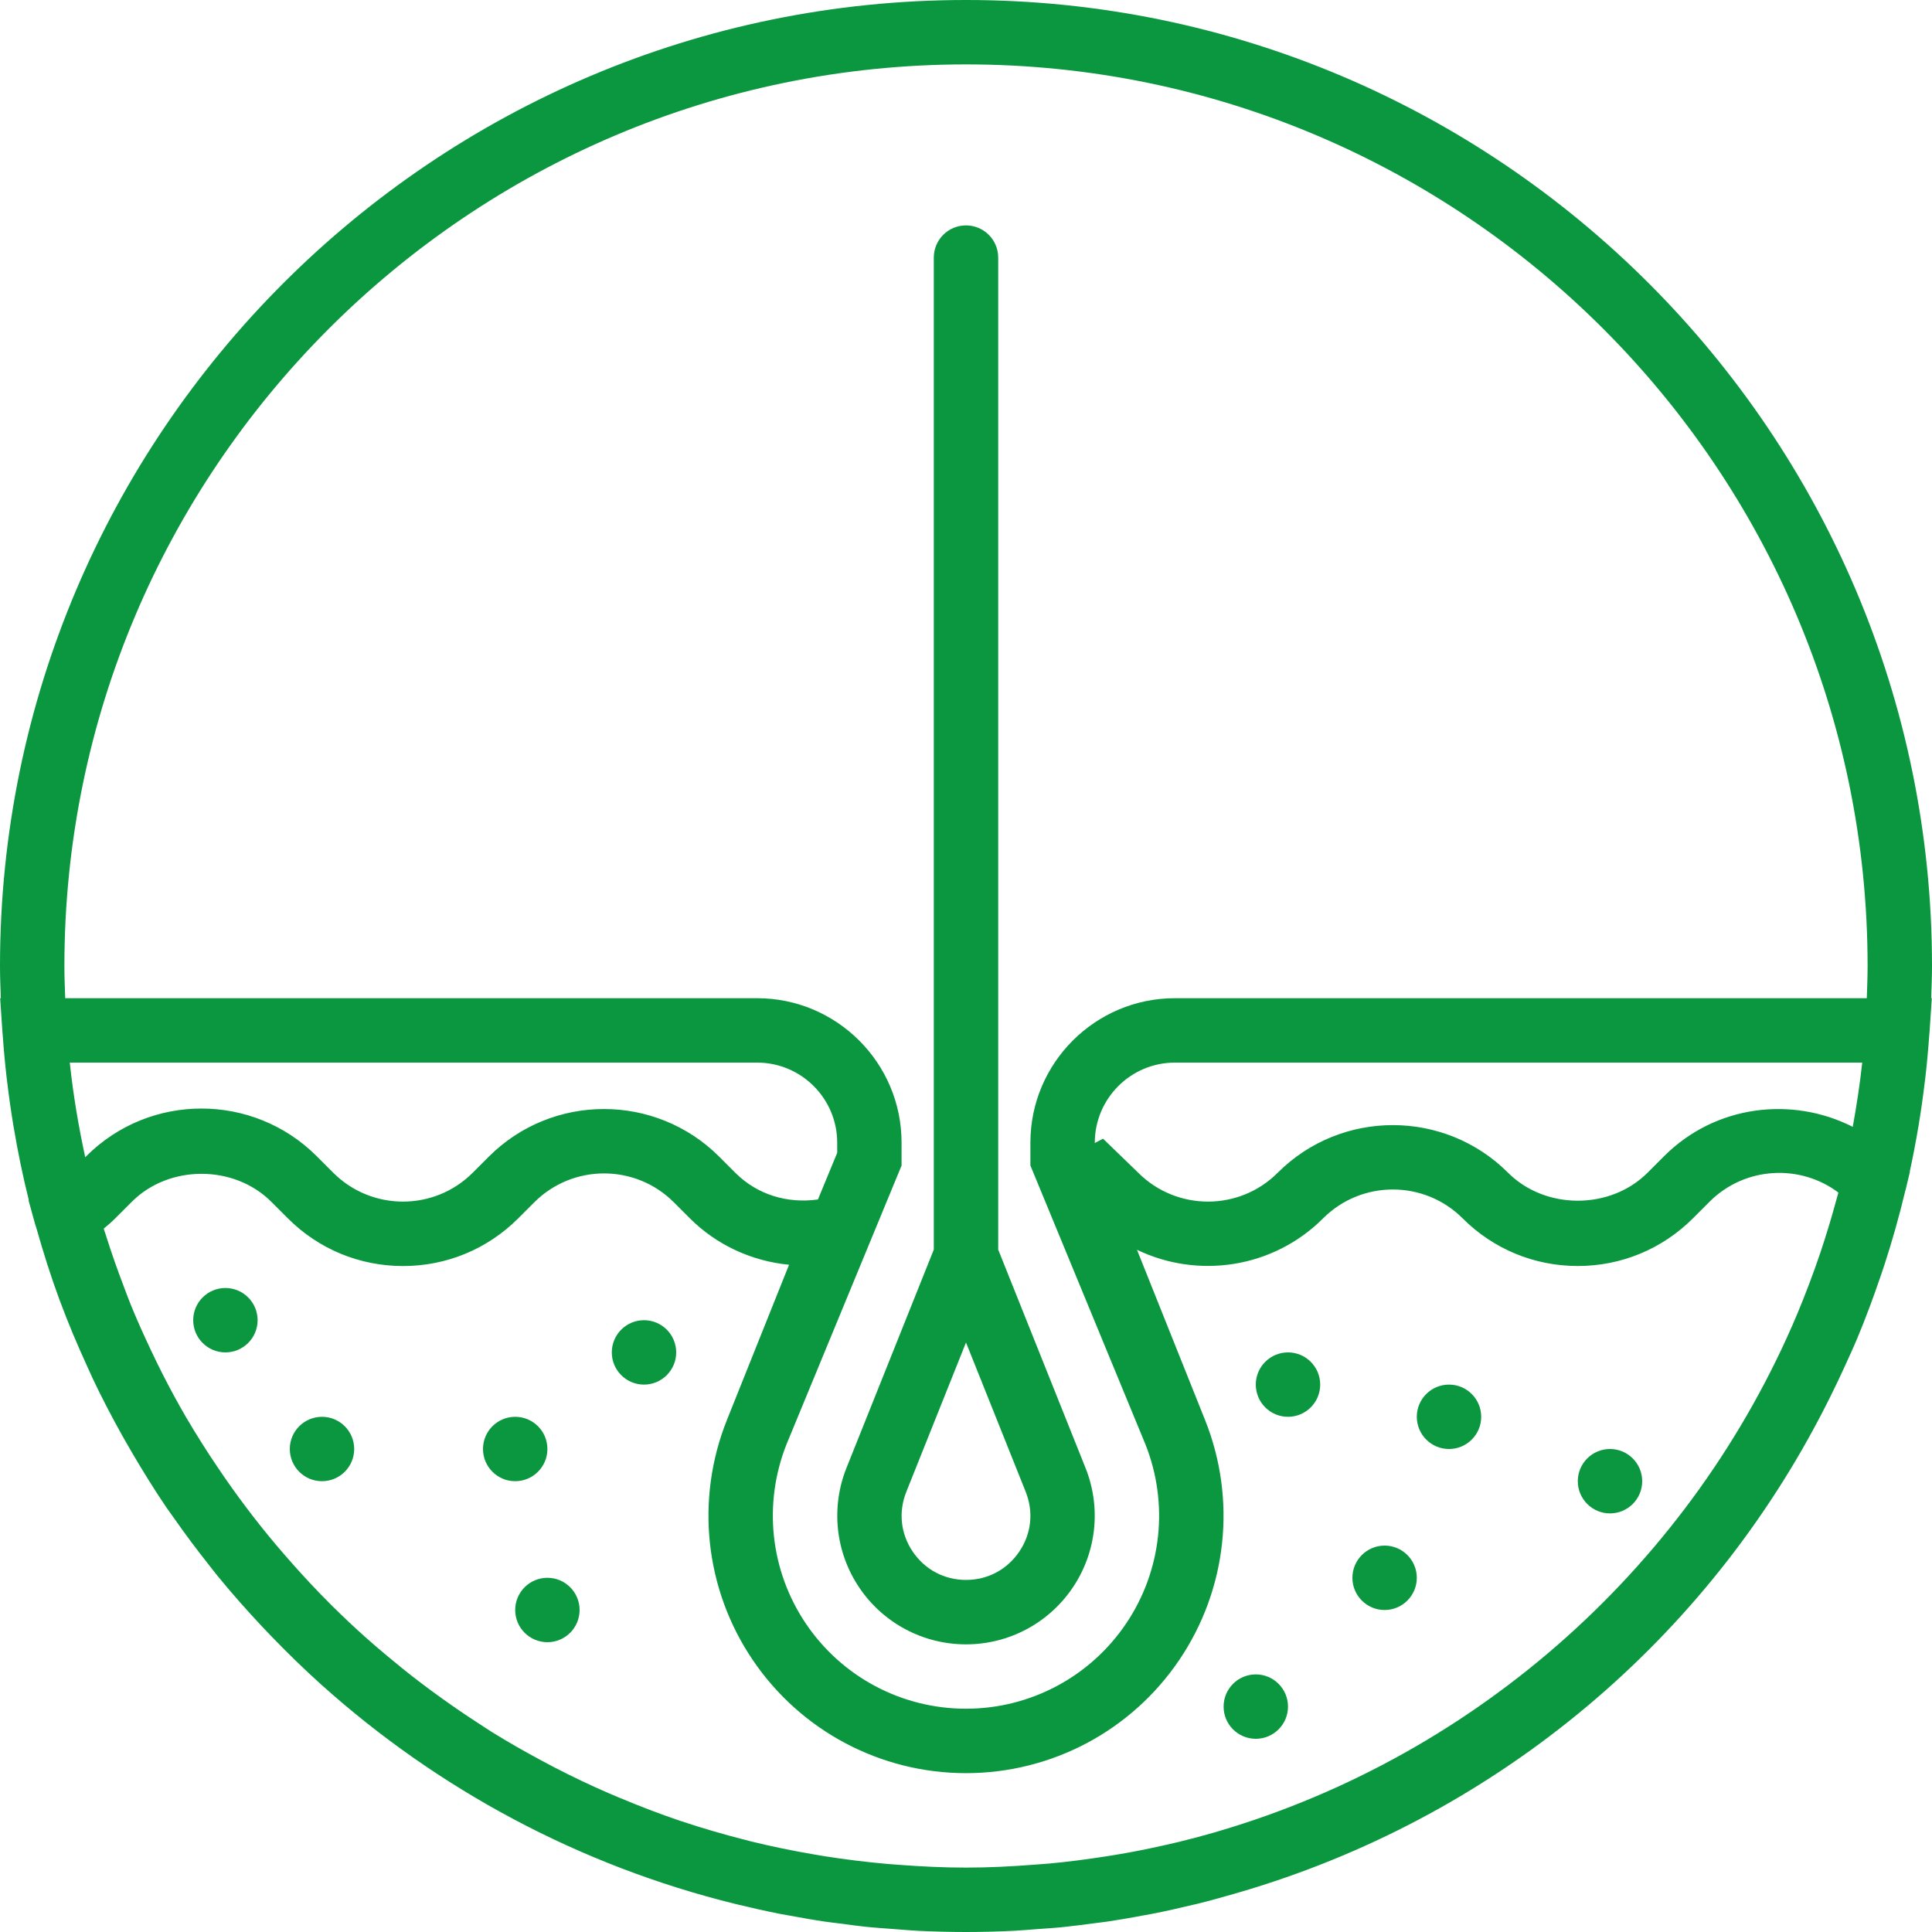 <?xml version="1.0" encoding="UTF-8"?>
<svg width="120px" height="120px" viewBox="0 0 120 120" version="1.1" xmlns="http://www.w3.org/2000/svg" xmlns:xlink="http://www.w3.org/1999/xlink">
    <!-- Generator: Sketch 52.1 (67048) - http://www.bohemiancoding.com/sketch -->
    <title>epidermis</title>
    <desc>Created with Sketch.</desc>
    <g id="Page-1" stroke="none" stroke-width="1" fill="none" fill-rule="evenodd">
        <g id="Catalog" transform="translate(-293, -721)" fill="#0A9740" fill-rule="nonzero">
            <g id="content" transform="translate(224, 350)">
                <g id="items">
                    <g id="item" transform="translate(0, 334)">
                        <g id="epidermis" transform="translate(69, 37)">
                            <circle id="Oval" cx="90" cy="88" r="2"></circle>
                            <circle id="Oval" cx="100" cy="92" r="2"></circle>
                            <circle id="Oval" cx="86" cy="98" r="2"></circle>
                            <circle id="Oval" cx="80" cy="86" r="2"></circle>
                            <circle id="Oval" cx="78" cy="106" r="2"></circle>
                            <circle id="Oval" cx="40" cy="84" r="2"></circle>
                            <circle id="Oval" cx="34" cy="100" r="2"></circle>
                            <circle id="Oval" cx="32" cy="90" r="2"></circle>
                            <circle id="Oval" cx="20" cy="90" r="2"></circle>
                            <circle id="Oval" cx="14" cy="82" r="2"></circle>
                            <path d="M52.578,91.17 C51.592,93.636 51.89,96.422 53.378,98.62 C54.868,100.822 57.342,102.134 60,102.134 C62.658,102.134 65.13,100.822 66.622,98.62 C68.11,96.422 68.41,93.638 67.422,91.172 L62,77.614 L62,16 C62,14.894 61.106,14 60,14 C58.894,14 58,14.894 58,16 L58,77.614 L52.578,91.17 Z M63.308,96.376 C62.552,97.492 61.348,98.132 60,98.132 C58.652,98.132 57.448,97.492 56.692,96.376 C55.938,95.262 55.794,93.906 56.294,92.656 L60,83.386 L63.708,92.658 C64.208,93.906 64.062,95.264 63.308,96.376 Z" id="Shape"></path>
                            <path d="M119.988,62 L119.948,62 C119.972,61.334 120,60.67 120,60 C120,26.916 93.084,0 60,0 C26.916,0 0,26.916 0,60 C0,60.67 0.028,61.334 0.05,62 L0.01,62 L0.072,62.924 C0.088,63.238 0.116,63.55 0.136,63.862 L0.154,64.136 C0.158,64.184 0.164,64.232 0.168,64.28 C0.232,65.194 0.316,66.102 0.42,67.004 C0.426,67.06 0.434,67.116 0.442,67.172 C0.552,68.09 0.68,69 0.83,69.904 C0.834,69.934 0.84,69.964 0.846,69.994 C1.104,71.528 1.414,73.042 1.788,74.534 L1.77,74.544 L2.178,76.022 C2.202,76.11 2.238,76.194 2.262,76.282 C2.69,77.798 3.162,79.294 3.704,80.758 C3.718,80.794 3.732,80.828 3.746,80.864 C4.252,82.226 4.816,83.558 5.418,84.87 C5.53,85.114 5.636,85.362 5.75,85.604 C6.336,86.842 6.968,88.054 7.636,89.244 C7.816,89.566 8.002,89.886 8.188,90.204 C8.87,91.368 9.578,92.516 10.334,93.628 C10.484,93.848 10.644,94.06 10.798,94.28 C11.506,95.294 12.246,96.282 13.014,97.248 C13.182,97.46 13.344,97.678 13.516,97.886 C14.4,98.968 15.326,100.012 16.28,101.03 C16.454,101.216 16.63,101.398 16.806,101.582 C17.83,102.644 18.884,103.674 19.982,104.66 C19.986,104.662 19.988,104.666 19.992,104.668 C27.204,111.134 35.984,115.876 45.684,118.26 C45.74,118.274 45.796,118.286 45.852,118.3 C46.7,118.506 47.554,118.698 48.416,118.868 C48.58,118.9 48.748,118.926 48.912,118.958 C49.246,119.02 49.582,119.082 49.92,119.138 C50.01,119.154 50.1,119.17 50.19,119.186 C50.532,119.242 50.872,119.302 51.216,119.352 C51.512,119.396 51.81,119.426 52.106,119.466 C52.762,119.552 53.416,119.642 54.078,119.706 C54.3,119.728 54.524,119.74 54.746,119.76 C54.972,119.78 55.198,119.792 55.424,119.81 C55.468,119.814 55.512,119.816 55.556,119.82 C56.038,119.856 56.518,119.902 57.004,119.926 C57.998,119.974 58.996,120 60,120 C61.004,120 62.002,119.974 62.994,119.924 C63.48,119.9 63.96,119.854 64.442,119.818 C64.508,119.814 64.576,119.808 64.642,119.804 C64.928,119.782 65.214,119.768 65.498,119.742 C65.638,119.73 65.78,119.72 65.92,119.706 C66.582,119.64 67.236,119.552 67.892,119.466 C68.188,119.426 68.488,119.396 68.782,119.352 C69.092,119.306 69.4,119.254 69.708,119.204 C70.166,119.13 70.618,119.044 71.07,118.96 C71.074,118.96 71.08,118.958 71.084,118.958 C71.25,118.926 71.416,118.902 71.58,118.868 C72.442,118.698 73.296,118.506 74.144,118.3 C74.192,118.288 74.24,118.28 74.288,118.268 C75.088,118.074 75.878,117.852 76.666,117.626 C77.276,117.45 77.882,117.268 78.482,117.074 C93.802,112.152 106.526,101.25 113.71,86.698 C114.014,86.09 114.304,85.474 114.588,84.854 C114.85,84.274 115.12,83.7 115.364,83.11 C115.884,81.868 116.352,80.6 116.79,79.318 C116.876,79.064 116.966,78.812 117.048,78.554 C117.536,77.058 117.964,75.536 118.334,73.99 C118.344,73.946 118.36,73.904 118.372,73.858 L118.63,72.772 L118.62,72.762 C118.82,71.846 118.996,70.922 119.152,69.992 C119.158,69.962 119.162,69.932 119.168,69.902 C119.318,68.998 119.446,68.088 119.556,67.17 C119.562,67.114 119.57,67.058 119.578,67.002 C119.684,66.1 119.766,65.192 119.83,64.278 C119.834,64.23 119.84,64.184 119.844,64.134 L119.862,63.86 C119.882,63.546 119.91,63.236 119.926,62.922 L119.988,62 Z M52,71.604 L50.804,74.502 C48.91,74.77 47.032,74.206 45.672,72.844 L44.672,71.844 C40.726,67.898 34.302,67.896 30.358,71.844 L29.358,72.844 C26.972,75.23 23.088,75.23 20.702,72.844 L19.672,71.814 C15.726,67.868 9.302,67.866 5.358,71.814 L5.294,71.878 C4.876,69.954 4.546,67.994 4.334,66 L47.026,66 C49.768,66 52,68.232 52,70.974 L52,71.604 Z M55.836,115.828 C55.594,115.81 55.352,115.794 55.11,115.772 C53.8,115.656 52.502,115.496 51.216,115.292 C51.01,115.26 50.806,115.224 50.602,115.19 C49.264,114.96 47.936,114.692 46.628,114.368 C46.522,114.342 46.416,114.31 46.31,114.284 C44.966,113.944 43.638,113.558 42.332,113.122 C42.294,113.11 42.256,113.098 42.218,113.086 C40.95,112.658 39.708,112.176 38.478,111.662 C38.266,111.574 38.052,111.486 37.842,111.394 C36.702,110.9 35.58,110.366 34.478,109.798 C34.198,109.654 33.922,109.504 33.644,109.356 C32.596,108.794 31.562,108.206 30.552,107.58 C30.248,107.39 29.952,107.188 29.65,106.992 C28.894,106.504 28.152,105.994 27.42,105.47 C26.938,105.124 26.458,104.772 25.988,104.41 C25.316,103.896 24.66,103.364 24.012,102.822 C23.558,102.44 23.106,102.058 22.666,101.662 C21.98,101.048 21.31,100.416 20.654,99.768 C20.174,99.294 19.708,98.81 19.246,98.318 C18.892,97.942 18.548,97.556 18.202,97.17 C17.496,96.378 16.81,95.568 16.15,94.736 C15.856,94.366 15.568,93.994 15.284,93.616 C14.656,92.784 14.052,91.932 13.47,91.064 C13.162,90.604 12.854,90.142 12.56,89.672 C12.214,89.122 11.872,88.568 11.544,88.006 C11.06,87.17 10.596,86.32 10.154,85.454 C9.9,84.958 9.656,84.456 9.416,83.95 C8.958,82.984 8.516,82.01 8.112,81.014 C7.96,80.64 7.822,80.256 7.678,79.878 C7.29,78.858 6.924,77.826 6.594,76.776 C6.546,76.62 6.49,76.468 6.442,76.312 C6.696,76.106 6.938,75.894 7.16,75.672 L8.19,74.642 C10.5,72.33 14.534,72.33 16.848,74.642 L17.878,75.672 C19.79,77.584 22.332,78.636 25.034,78.636 C27.736,78.636 30.278,77.584 32.19,75.672 L33.19,74.672 C35.578,72.286 39.464,72.288 41.848,74.672 L42.848,75.672 C44.512,77.336 46.708,78.336 49.01,78.556 L45.15,88.2 C43.178,93.134 43.776,98.706 46.754,103.104 C49.734,107.506 54.686,110.134 60,110.134 C65.314,110.134 70.266,107.508 73.246,103.104 C76.224,98.704 76.822,93.134 74.85,88.202 L74.846,88.192 C74.844,88.188 74.844,88.184 74.842,88.18 L74.816,88.118 L70.62,77.626 C74.392,79.444 79.064,78.79 82.184,75.67 C84.574,73.284 88.46,73.288 90.842,75.67 C92.754,77.582 95.296,78.634 97.998,78.634 C100.7,78.634 103.242,77.582 105.154,75.67 L106.184,74.64 C108.366,72.46 111.794,72.274 114.186,74.072 C114.138,74.254 114.084,74.434 114.034,74.616 C113.744,75.694 113.416,76.752 113.068,77.8 C112.84,78.476 112.6,79.144 112.348,79.806 C112.12,80.41 111.88,81.008 111.634,81.602 C105.132,97.066 91.886,108.97 75.718,113.73 C75.622,113.758 75.528,113.788 75.432,113.816 C75.412,113.822 75.392,113.826 75.374,113.832 C74.642,114.042 73.904,114.238 73.162,114.418 C73.09,114.436 73.016,114.452 72.944,114.468 C72.046,114.678 71.142,114.874 70.23,115.042 C70.124,115.062 70.016,115.08 69.908,115.1 C69.502,115.174 69.094,115.24 68.686,115.304 C67.514,115.486 66.334,115.642 65.142,115.75 C64.84,115.778 64.536,115.796 64.234,115.82 C62.834,115.928 61.426,116 60,116 C58.602,116 57.214,115.932 55.836,115.828 Z M68,70.996 L68,70.976 C68,68.232 70.232,66 72.974,66 L115.666,66 C115.522,67.346 115.316,68.674 115.078,69.99 C111.28,68.066 106.528,68.642 103.358,71.814 L102.328,72.844 C100.016,75.156 95.984,75.156 93.672,72.844 C89.728,68.898 83.304,68.894 79.358,72.844 C76.972,75.23 73.088,75.23 70.702,72.844 L68.512,70.726 L68,70.996 Z M4,60 C4,29.122 29.122,4 60,4 C90.878,4 116,29.122 116,60 C116,60.67 115.972,61.334 115.95,62 L72.974,62 C68.026,62 64,66.026 64,70.974 L64,72.392 L71.134,89.684 C72.614,93.384 72.166,97.56 69.932,100.86 C67.698,104.16 63.984,106.132 59.998,106.132 C56.012,106.132 52.298,104.162 50.064,100.86 C47.834,97.566 47.384,93.394 48.858,89.694 L55.998,72.394 L55.998,70.972 C56,66.026 51.974,62 47.026,62 L4.05,62 C4.028,61.334 4,60.67 4,60 Z" id="Shape"></path>
                        </g>
                    </g>
                </g>
            </g>
        </g>
    </g>
</svg>